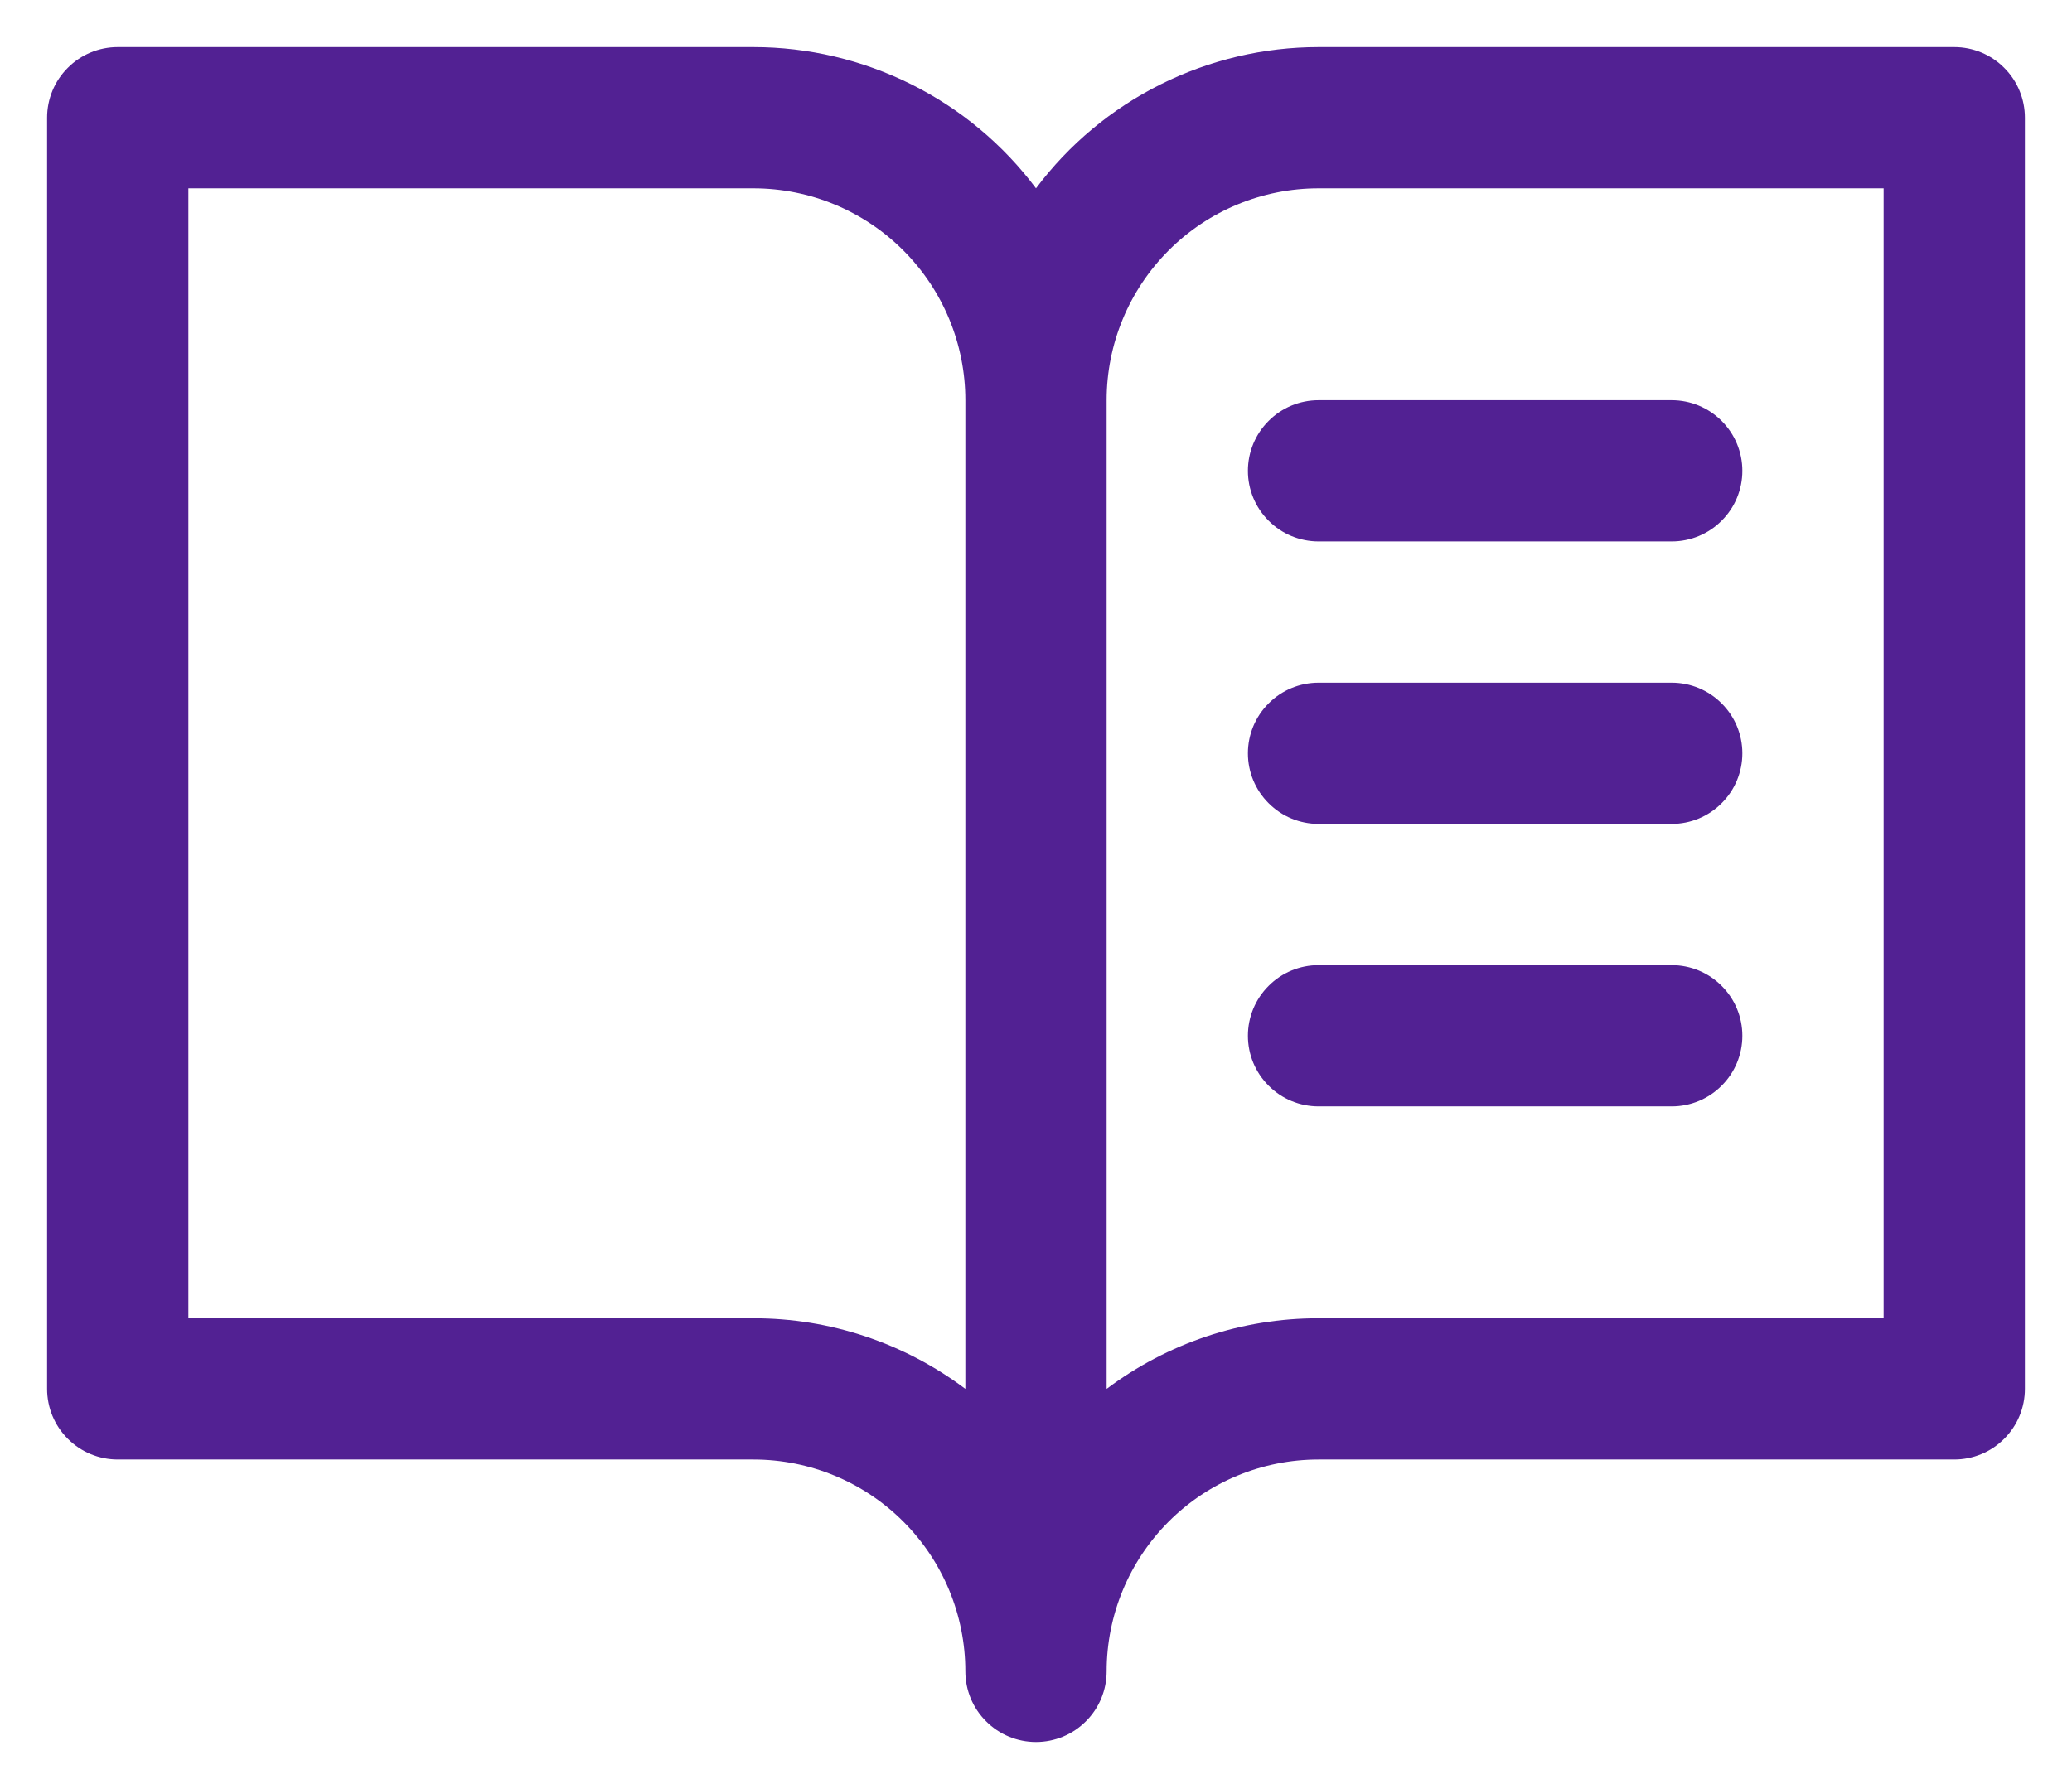 <svg width="22" height="19" viewBox="0 0 22 19" fill="none" xmlns="http://www.w3.org/2000/svg">
<path d="M20.75 0.5H14C13.418 0.5 12.844 0.636 12.323 0.896C11.802 1.156 11.349 1.534 11 2C10.651 1.534 10.198 1.156 9.677 0.896C9.156 0.636 8.582 0.5 8 0.5H1.25C1.051 0.5 0.86 0.579 0.72 0.72C0.579 0.86 0.5 1.051 0.5 1.25V14.75C0.5 14.949 0.579 15.14 0.72 15.28C0.86 15.421 1.051 15.5 1.25 15.5H8C8.597 15.5 9.169 15.737 9.591 16.159C10.013 16.581 10.25 17.153 10.25 17.75C10.25 17.949 10.329 18.14 10.47 18.28C10.61 18.421 10.801 18.5 11 18.5C11.199 18.5 11.39 18.421 11.53 18.28C11.671 18.14 11.75 17.949 11.75 17.75C11.75 17.153 11.987 16.581 12.409 16.159C12.831 15.737 13.403 15.5 14 15.5H20.75C20.949 15.5 21.14 15.421 21.28 15.28C21.421 15.14 21.5 14.949 21.5 14.75V1.25C21.5 1.051 21.421 0.86 21.28 0.72C21.14 0.579 20.949 0.5 20.75 0.5ZM8 14H2V2H8C8.597 2 9.169 2.237 9.591 2.659C10.013 3.081 10.25 3.653 10.25 4.25V14.75C9.601 14.262 8.812 13.999 8 14ZM20 14H14C13.188 13.999 12.399 14.262 11.75 14.75V4.25C11.75 3.653 11.987 3.081 12.409 2.659C12.831 2.237 13.403 2 14 2H20V14ZM14 4.25H17.75C17.949 4.25 18.14 4.329 18.28 4.47C18.421 4.61 18.5 4.801 18.5 5C18.5 5.199 18.421 5.39 18.28 5.53C18.14 5.671 17.949 5.75 17.75 5.75H14C13.801 5.75 13.61 5.671 13.47 5.53C13.329 5.39 13.25 5.199 13.25 5C13.25 4.801 13.329 4.61 13.47 4.47C13.61 4.329 13.801 4.25 14 4.25ZM18.5 8C18.5 8.199 18.421 8.39 18.28 8.53C18.14 8.671 17.949 8.75 17.75 8.75H14C13.801 8.75 13.61 8.671 13.47 8.53C13.329 8.39 13.25 8.199 13.25 8C13.25 7.801 13.329 7.61 13.47 7.47C13.61 7.329 13.801 7.25 14 7.25H17.75C17.949 7.25 18.14 7.329 18.28 7.47C18.421 7.61 18.5 7.801 18.5 8ZM18.5 11C18.5 11.199 18.421 11.39 18.28 11.53C18.14 11.671 17.949 11.75 17.75 11.75H14C13.801 11.75 13.61 11.671 13.47 11.53C13.329 11.39 13.25 11.199 13.25 11C13.25 10.801 13.329 10.61 13.47 10.47C13.61 10.329 13.801 10.25 14 10.25H17.75C17.949 10.25 18.14 10.329 18.28 10.47C18.421 10.61 18.5 10.801 18.5 11Z" fill="#522193"/>
</svg>
